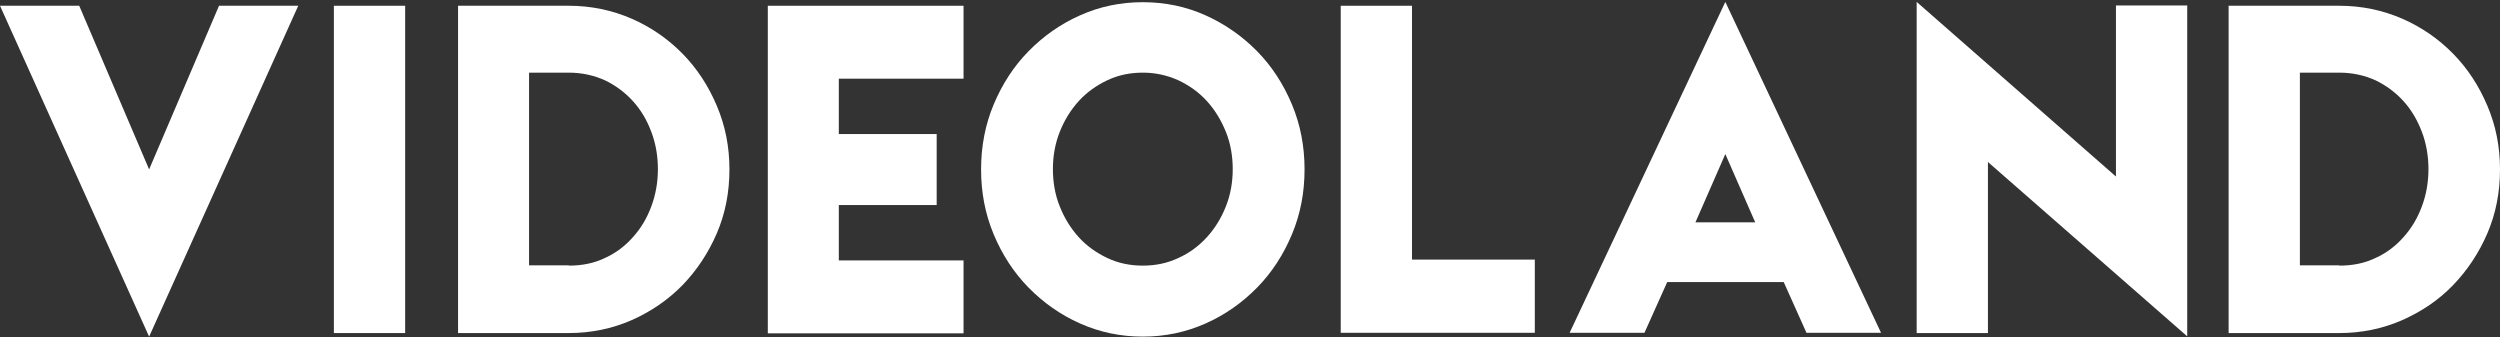 <?xml version="1.0" encoding="UTF-8"?>
<svg width="912px" height="123px" viewBox="0 0 912 123" version="1.1" xmlns="http://www.w3.org/2000/svg" xmlns:xlink="http://www.w3.org/1999/xlink">
    <rect x="0" y="0" width="912" height="123" fill="#333333" stroke="none"/>
    <g id="Page-1" stroke="none" stroke-width="1" fill="none" fill-rule="evenodd">
        <g id="logo" fill="#FFFFFF">
            <polygon id="Shape" points="0 2.1 28.9 2.1 54.4 61.8 79.9 2.1 108.8 2.1 54.4 122.8"></polygon>
            <polygon id="Shape" points="121.8 2.1 147.8 2.1 147.8 121.5 121.8 121.5"></polygon>
            <path d="M167.1,2.1 L207.5,2.1 C215.6,2.1 223.2,3.7 230.4,6.8 C237.5,9.9 243.7,14.2 249,19.6 C254.3,25 258.4,31.3 261.5,38.6 C264.6,45.9 266.1,53.6 266.1,61.8 C266.1,70.1 264.6,77.9 261.5,85.1 C258.4,92.3 254.2,98.6 249,104 C243.7,109.4 237.6,113.6 230.4,116.8 C223.3,119.9 215.6,121.5 207.5,121.5 L167.1,121.5 L167.1,2.1 L167.1,2.1 Z M207.5,96.9 C212.4,96.9 216.8,96 220.7,94.1 C224.7,92.3 228.1,89.7 230.9,86.5 C233.8,83.3 236,79.6 237.6,75.3 C239.2,71 240,66.5 240,61.7 C240,56.9 239.2,52.3 237.6,48.1 C236,43.8 233.8,40.1 230.9,36.9 C228,33.7 224.6,31.2 220.7,29.3 C216.7,27.5 212.3,26.5 207.5,26.5 L193,26.5 L193,96.8 L207.5,96.8 L207.5,96.9 Z" id="Shape"></path>
            <polygon id="Shape" points="280.1 2.1 351.5 2.1 351.5 28.7 306 28.7 306 48.9 341.7 48.9 341.7 74.8 306 74.8 306 95 351.5 95 351.5 121.6 280.1 121.6"></polygon>
            <path d="M416.9,122.8 C408.8,122.8 401.2,121.2 394,118 C386.8,114.8 380.6,110.4 375.2,104.9 C369.8,99.4 365.6,92.9 362.5,85.5 C359.4,78.1 357.9,70.2 357.9,61.8 C357.9,53.4 359.4,45.5 362.5,38.1 C365.6,30.7 369.8,24.2 375.2,18.7 C380.6,13.2 386.8,8.8 394,5.6 C401.1,2.4 408.8,0.8 416.9,0.8 C425,0.8 432.7,2.4 439.8,5.6 C446.9,8.8 453.2,13.2 458.6,18.7 C464,24.2 468.2,30.7 471.3,38.1 C474.4,45.5 475.9,53.4 475.9,61.8 C475.9,70.2 474.4,78.1 471.3,85.5 C468.2,92.9 464,99.4 458.6,104.9 C453.2,110.4 447,114.8 439.8,118 C432.6,121.2 425,122.8 416.9,122.8 L416.9,122.8 Z M416.9,96.9 C421.6,96.9 425.9,96 429.9,94.1 C433.9,92.3 437.4,89.7 440.3,86.5 C443.2,83.3 445.5,79.6 447.2,75.3 C448.9,71 449.7,66.5 449.7,61.7 C449.7,56.9 448.9,52.3 447.2,48.1 C445.5,43.9 443.2,40.1 440.3,36.9 C437.4,33.7 433.9,31.2 429.9,29.3 C425.9,27.5 421.6,26.5 416.9,26.5 C412.2,26.5 407.9,27.4 403.9,29.3 C399.9,31.2 396.4,33.7 393.5,36.9 C390.6,40.1 388.3,43.8 386.6,48.1 C384.9,52.4 384.1,56.9 384.1,61.7 C384.1,66.5 384.9,71.1 386.6,75.3 C388.3,79.6 390.6,83.3 393.5,86.5 C396.4,89.7 399.9,92.2 403.9,94.1 C407.9,96 412.2,96.9 416.9,96.9 L416.9,96.9 Z" id="Shape"></path>
            <polygon id="Shape" points="489.1 2.1 515.1 2.1 515.1 94.7 559.9 94.7 559.9 121.4 489.1 121.4"></polygon>
            <path d="M629.4,0.7 L686.2,121.4 L659,121.4 L650.7,102.9 L608.2,102.9 L599.9,121.4 L572.6,121.4 L629.4,0.7 L629.4,0.7 Z M640.3,81.1 L629.4,56.2 L618.5,81.1 L640.3,81.1 L640.3,81.1 Z" id="Shape"></path>
            <polygon id="Shape" points="725.2 59.1 725.2 121.5 699.2 121.5 699.2 0.7 771.9 64.4 771.9 2 797.9 2 797.9 122.7"></polygon>
            <path d="M813,2.1 L853.4,2.1 C861.5,2.1 869.1,3.7 876.3,6.8 C883.4,9.9 889.6,14.2 894.9,19.6 C900.2,25 904.3,31.3 907.4,38.6 C910.5,45.9 912,53.6 912,61.8 C912,70.1 910.5,77.9 907.4,85.1 C904.3,92.3 900.1,98.6 894.9,104 C889.7,109.4 883.5,113.6 876.3,116.8 C869.2,119.9 861.5,121.5 853.4,121.5 L813,121.5 L813,2.1 L813,2.1 Z M853.4,96.9 C858.3,96.9 862.7,96 866.6,94.1 C870.6,92.3 874,89.7 876.8,86.5 C879.7,83.3 881.9,79.6 883.5,75.3 C885.1,71 885.9,66.5 885.9,61.7 C885.9,56.9 885.1,52.3 883.5,48.1 C881.9,43.9 879.7,40.1 876.8,36.9 C873.9,33.7 870.5,31.2 866.6,29.3 C862.6,27.5 858.2,26.5 853.4,26.5 L839,26.5 L839,96.8 L853.4,96.8 L853.4,96.9 Z" id="Shape"></path>
        </g>
    </g>
</svg>
